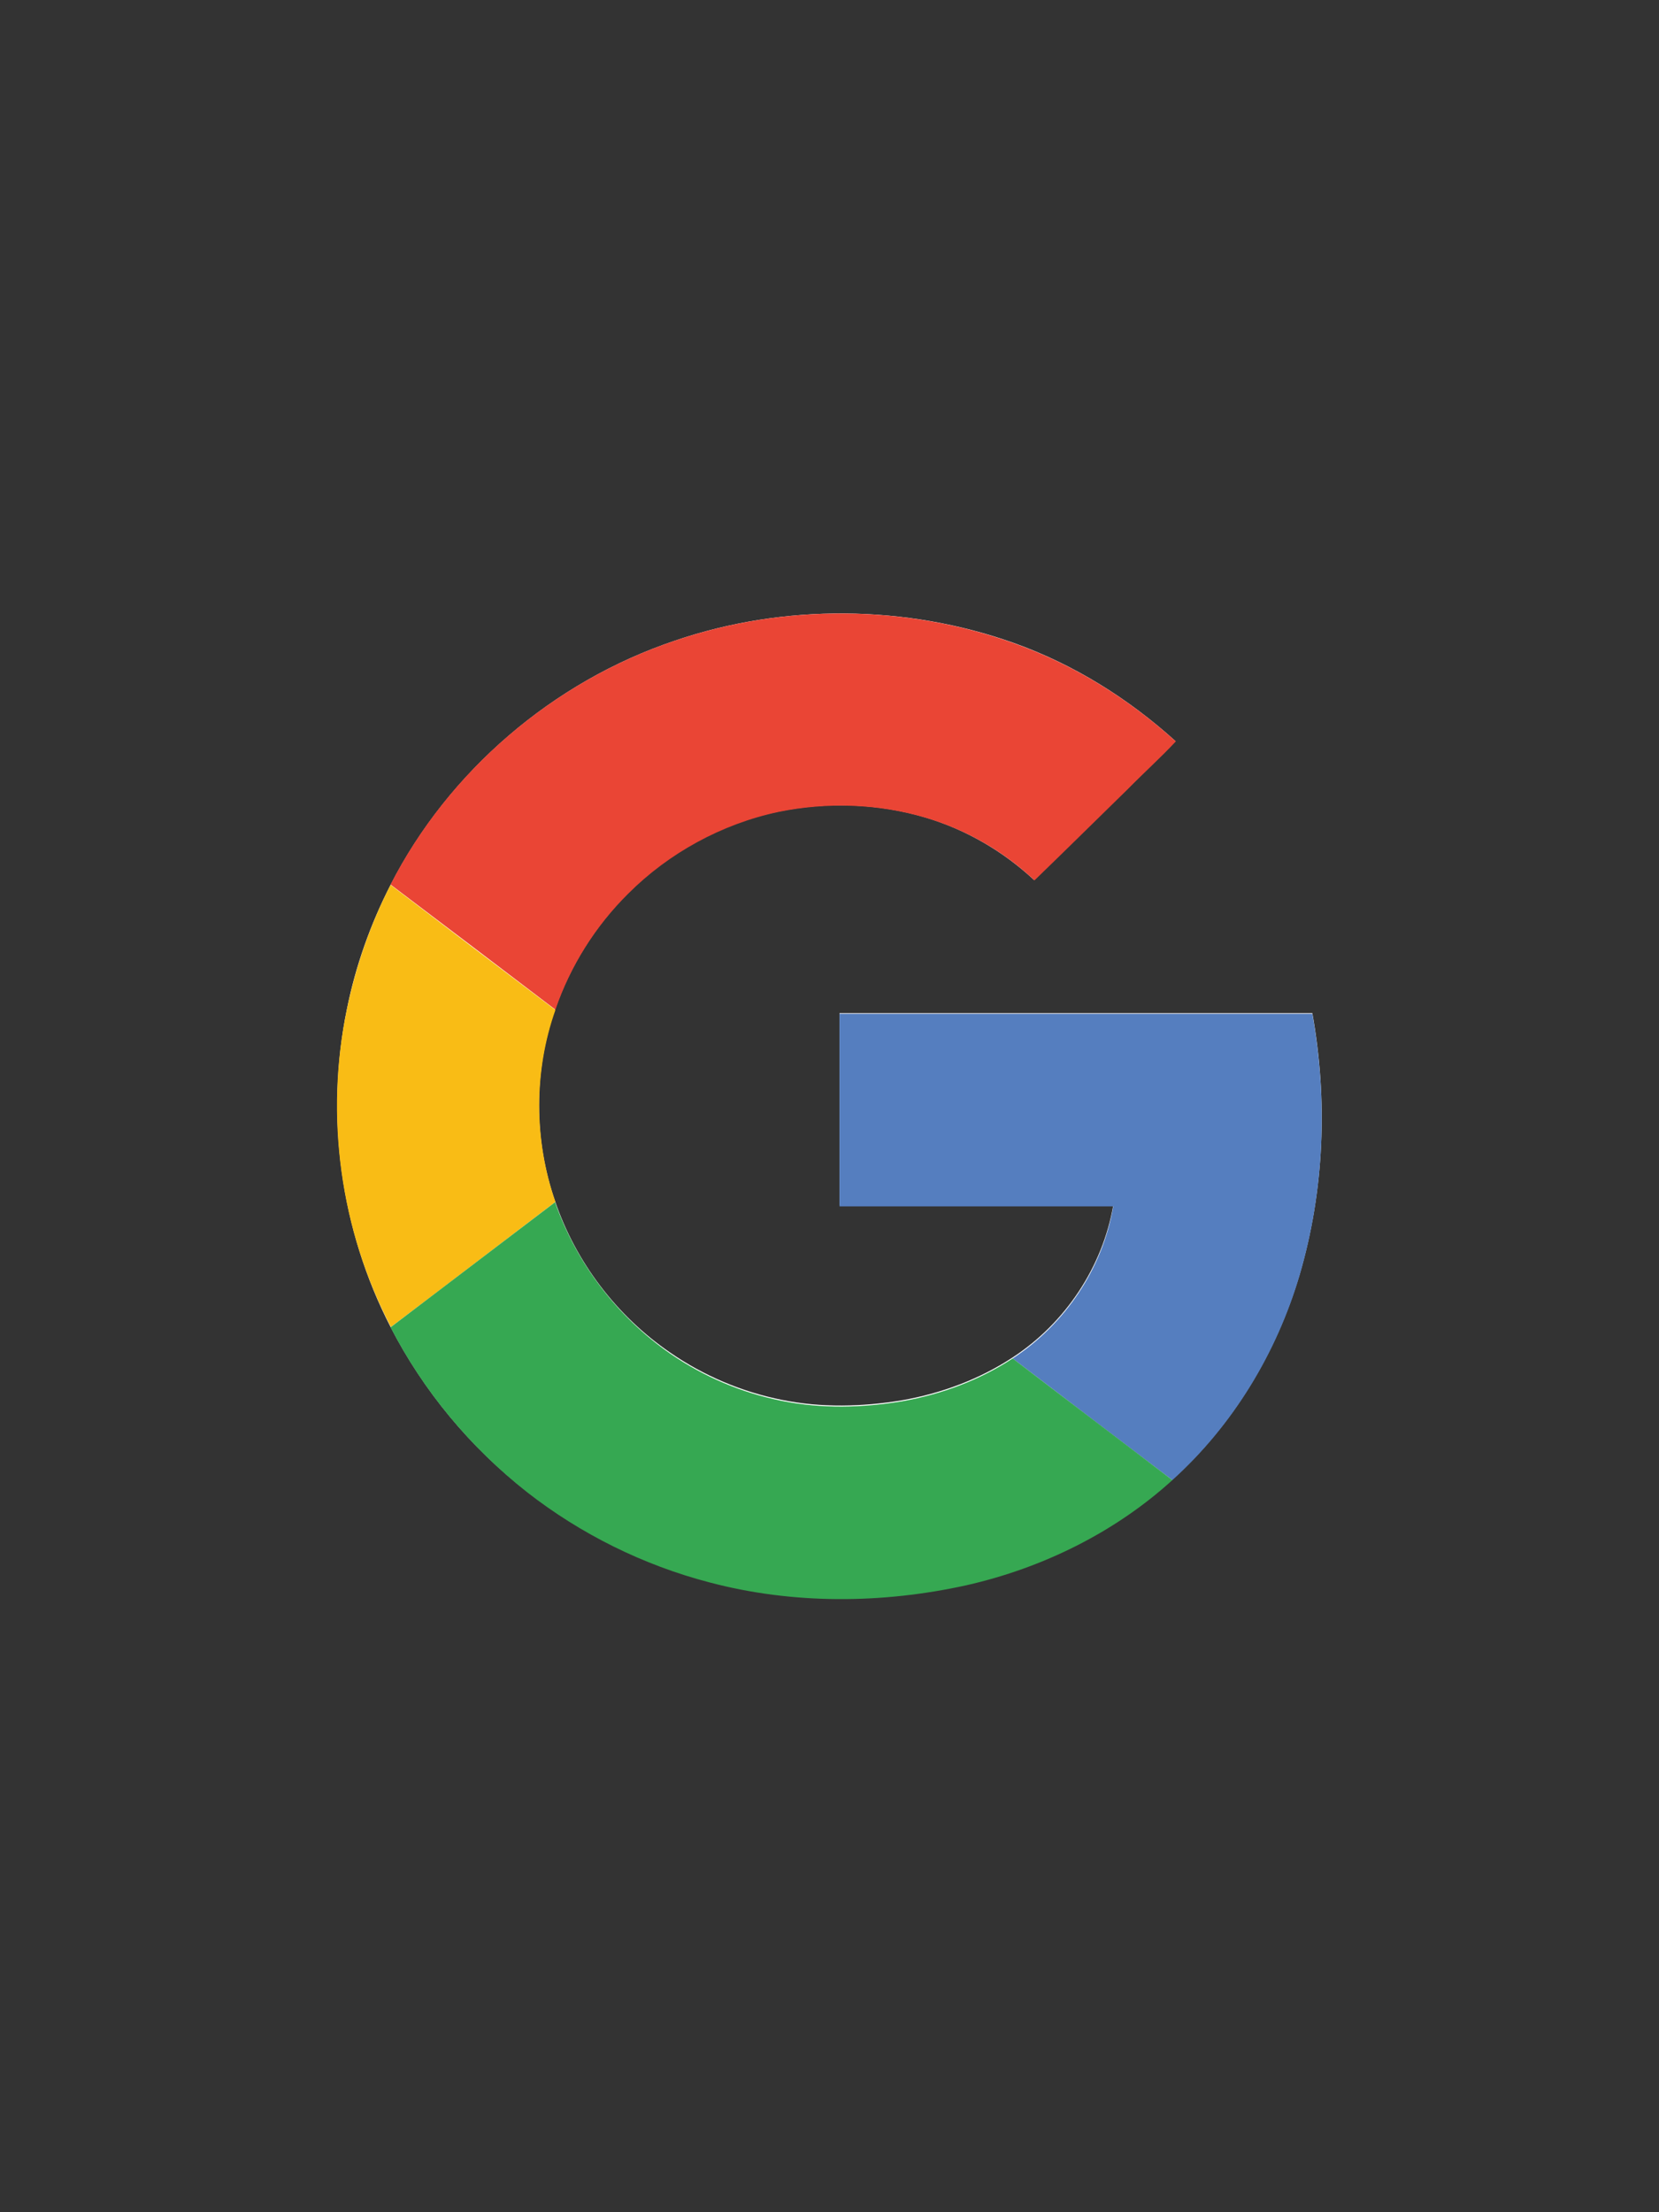 <?xml version="1.0" encoding="utf-8"?>
<!-- Generator: Adobe Illustrator 17.1.0, SVG Export Plug-In . SVG Version: 6.00 Build 0)  -->
<!DOCTYPE svg PUBLIC "-//W3C//DTD SVG 1.1//EN" "http://www.w3.org/Graphics/SVG/1.1/DTD/svg11.dtd">
<svg version="1.1" id="Layer_1" xmlns="http://www.w3.org/2000/svg" xmlns:xlink="http://www.w3.org/1999/xlink" x="0px" y="0px"
	 viewBox="0 0 480 640" enable-background="new 0 0 480 640" xml:space="preserve">
<rect x="0" y="0" width="480" height="640" fill="#333333" stroke="none"/>
<g>
	<path fill="#FFFFFF" d="M195.4,185.3c-35.5,11.9-65.6,37.9-82.4,70.7c-5.8,11.3-10.1,23.4-12.6,35.8c-6.4,31-1.9,64,12.6,92.1
		c9.5,18.4,23,34.8,39.5,47.6c15.5,12.1,33.6,21.1,52.8,26.1c24.2,6.4,50,6.2,74.4,0.8c22-5,42.9-15.3,59.5-30.4
		c17.6-15.8,30.1-36.7,36.8-59.2c7.2-24.5,8.2-50.6,3.7-75.7c-45.6,0-91.2,0-136.8,0c0,18.5,0,37.1,0,55.6c26.4,0,52.8,0,79.2,0
		c-3.1,17.8-13.8,34-29.1,44c-9.6,6.3-20.6,10.4-32,12.4c-11.5,1.9-23.3,2.2-34.7-0.1c-11.6-2.3-22.7-7-32.4-13.7
		c-15.5-10.6-27.3-26.2-33.3-43.8c-6.2-17.8-6.2-37.7,0-55.5c4.4-12.6,11.6-24.2,21.1-33.6c11.7-11.8,27-20.2,43.4-23.6
		c14.1-2.9,28.9-2.4,42.7,1.7c11.7,3.5,22.5,9.8,31.4,18.1c8.9-8.7,17.8-17.5,26.8-26.2c4.7-4.7,9.6-9.2,14.1-14
		c-13.6-12.3-29.4-22.2-46.8-28.4C262.1,174.9,226.8,174.6,195.4,185.3z"/>
	<g>
		<path fill="#EA4535" d="M195.4,185.3c31.5-10.7,66.7-10.4,98,0.8c17.4,6.2,33.2,16.1,46.8,28.4c-4.5,4.8-9.5,9.3-14.1,14
			c-8.9,8.7-17.8,17.5-26.8,26.2c-8.8-8.3-19.6-14.6-31.4-18.1c-13.8-4.1-28.6-4.6-42.7-1.7c-16.4,3.5-31.7,11.9-43.4,23.6
			c-9.5,9.4-16.8,21-21.1,33.6c-15.9-12.1-31.8-24.2-47.7-36.2C129.7,223.2,159.9,197.2,195.4,185.3z"/>
	</g>
	<g>
		<path fill="#F9BC15" d="M100.4,291.8c2.6-12.4,6.8-24.5,12.6-35.8c15.9,12.1,31.8,24.2,47.7,36.2c-6.3,17.8-6.2,37.7,0,55.5
			c-15.9,12.1-31.7,24.2-47.6,36.2C98.4,355.8,93.9,322.8,100.4,291.8z"/>
	</g>
	<g>
		<path fill="#557EBF" d="M242.9,293.3c45.6,0,91.2,0,136.8,0c4.5,25.1,3.5,51.2-3.7,75.7c-6.6,22.4-19.2,43.3-36.8,59.2
			c-15.4-11.7-30.8-23.4-46.2-35.2c15.3-10,26.1-26.2,29.1-44c-26.4,0-52.8,0-79.2,0C242.9,330.4,242.9,311.8,242.9,293.3z"/>
	</g>
	<g>
		<path fill="#36A852" d="M113,384c15.9-12.1,31.8-24.2,47.6-36.2c6.1,17.5,17.9,33.1,33.3,43.8c9.7,6.7,20.8,11.4,32.4,13.7
			c11.4,2.3,23.3,2,34.7,0.1c11.4-2,22.4-6.1,32-12.4c15.4,11.8,30.8,23.4,46.2,35.2c-16.6,15.1-37.5,25.4-59.5,30.4
			c-24.4,5.4-50.2,5.6-74.4-0.8c-19.2-5-37.3-14-52.8-26.1C136,418.7,122.5,402.4,113,384z"/>
	</g>
</g>
</svg>
